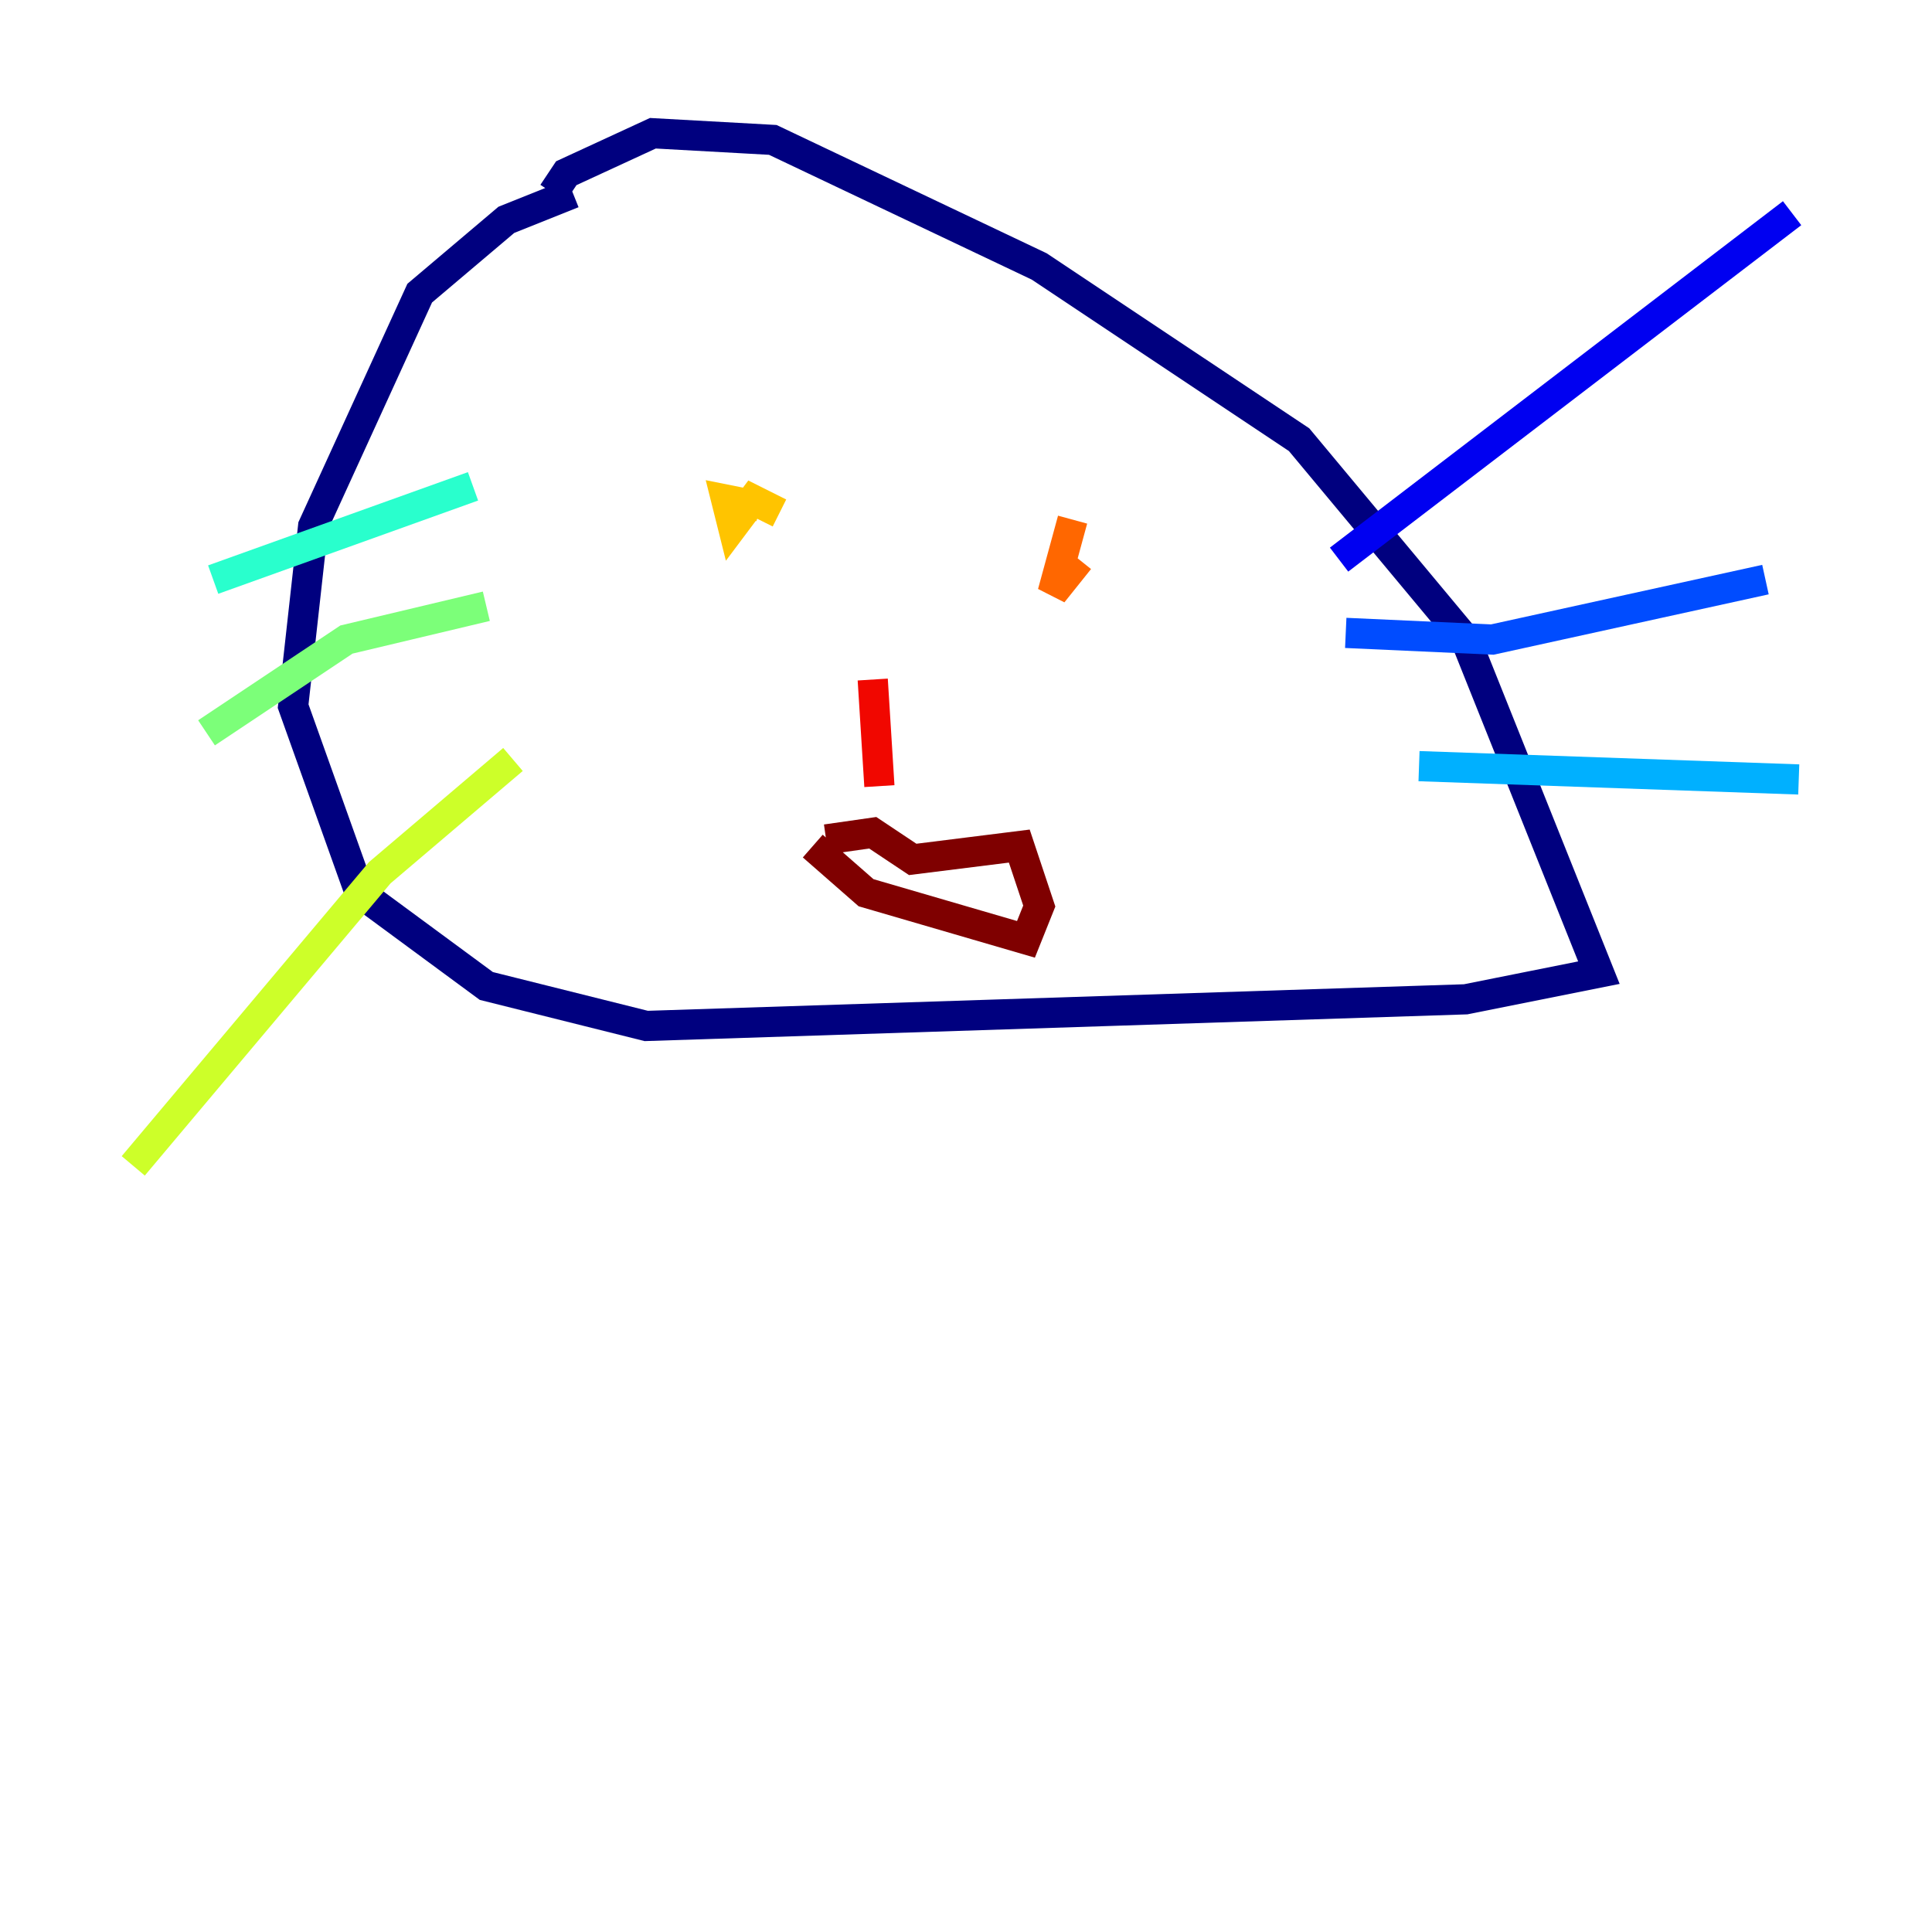 <?xml version="1.0" encoding="utf-8" ?>
<svg baseProfile="tiny" height="128" version="1.2" viewBox="0,0,128,128" width="128" xmlns="http://www.w3.org/2000/svg" xmlns:ev="http://www.w3.org/2001/xml-events" xmlns:xlink="http://www.w3.org/1999/xlink"><defs /><polyline fill="none" points="37.959,12.8 33.545,14.566 27.807,19.421 20.745,34.869 19.421,46.786 23.834,59.145 32.221,65.324 42.814,67.972 97.103,66.207 105.931,64.441 97.103,42.372 86.069,29.131 68.855,17.655 51.2,9.269 43.255,8.828 37.517,11.476 36.635,12.8" stroke="#00007f" stroke-width="2" /><polyline fill="none" points="88.717,37.076 118.731,14.124" stroke="#0000f1" stroke-width="2" /><polyline fill="none" points="89.159,41.931 98.869,42.372 116.966,38.4" stroke="#004cff" stroke-width="2" /><polyline fill="none" points="94.014,50.759 119.172,51.641" stroke="#00b0ff" stroke-width="2" /><polyline fill="none" points="31.338,32.221 14.124,38.4" stroke="#29ffcd" stroke-width="2" /><polyline fill="none" points="32.221,40.166 22.952,42.372 13.683,48.552" stroke="#7cff79" stroke-width="2" /><polyline fill="none" points="33.986,50.317 25.159,57.821 8.828,77.241" stroke="#cdff29" stroke-width="2" /><polyline fill="none" points="50.317,33.545 48.11,33.103 48.552,34.869 49.876,33.103 51.641,33.986" stroke="#ffc400" stroke-width="2" /><polyline fill="none" points="71.062,34.428 69.738,39.283 71.503,37.076" stroke="#ff6700" stroke-width="2" /><polyline fill="none" points="57.821,45.021 58.262,52.083" stroke="#f10700" stroke-width="2" /><polyline fill="none" points="54.731,55.614 57.821,55.172 60.469,56.938 67.531,56.055 68.855,60.028 67.972,62.234 57.379,59.145 53.848,56.055" stroke="#7f0000" stroke-width="2" /></svg>